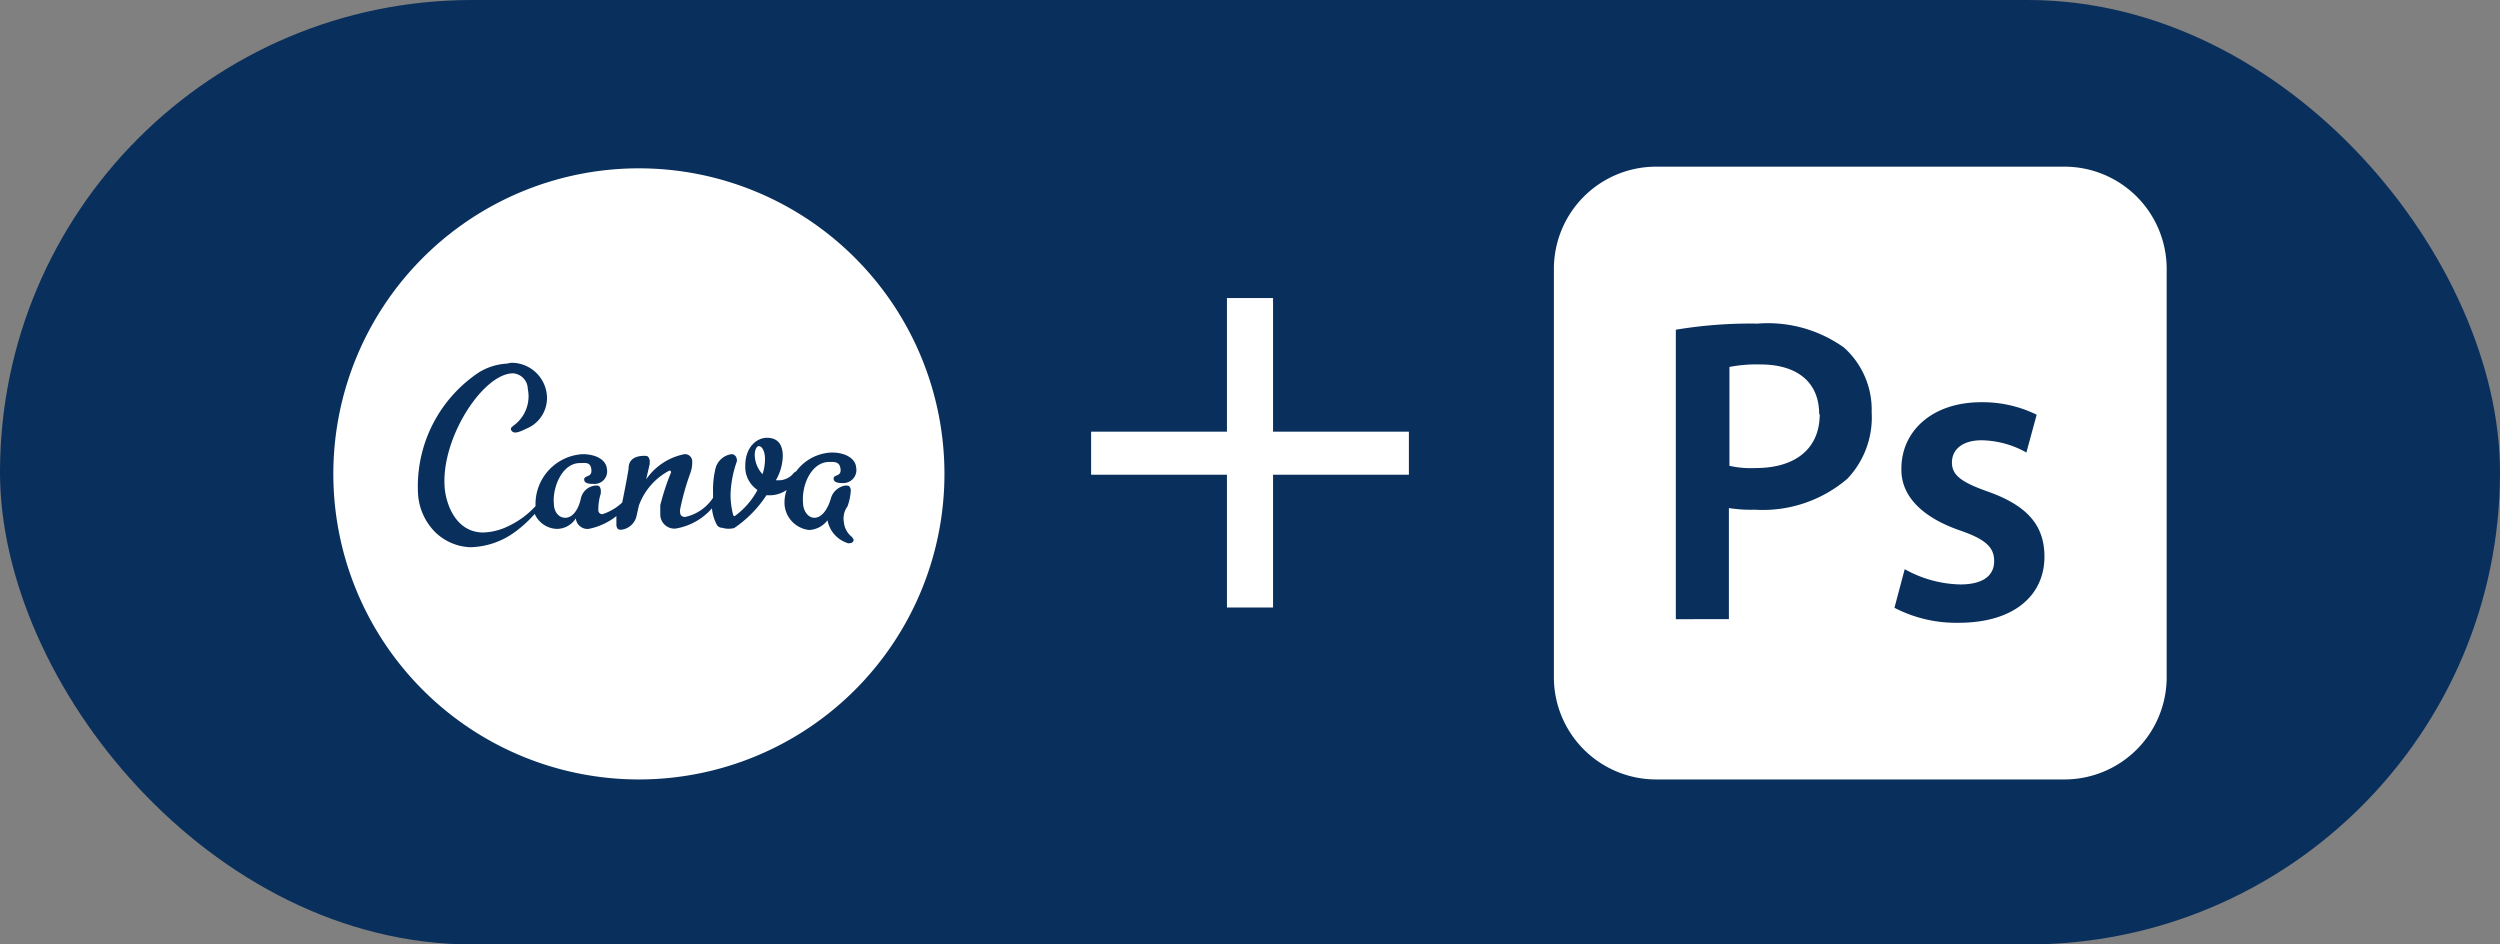 <svg xmlns="http://www.w3.org/2000/svg" viewBox="0 0 90 34"><rect x="0" y="0" width="90" height="34" fill="#808080" stroke="none"/><defs><style>.cls-1{fill:#092f5c;}.cls-2{fill:#fff;}</style></defs><title>canva-photoshop</title><g id="Layer_2" data-name="Layer 2"><g id="Layer_1-2" data-name="Layer 1"><rect class="cls-1" width="90" height="34" rx="17" ry="17"/><polygon class="cls-2" points="50.72 15.54 45.83 15.54 45.83 10.73 44.17 10.73 44.17 15.54 39.28 15.54 39.28 17.09 44.17 17.09 44.17 21.87 45.83 21.87 45.83 17.09 50.72 17.09 50.72 15.54"/></g><g id="photoshop"><g id="_2069a460dcf28295e231f3111e037552" data-name="2069a460dcf28295e231f3111e037552"><path class="cls-2" d="M74.32,6H59.61a3.68,3.68,0,0,0-3.67,3.68V24.39a3.68,3.68,0,0,0,3.67,3.67H74.32A3.68,3.68,0,0,0,78,24.39V9.68A3.68,3.68,0,0,0,74.32,6ZM66.51,17.23a4.68,4.68,0,0,1-3.33,1.12,5.17,5.17,0,0,1-.94-.06v4H60.33V11.87a16.27,16.27,0,0,1,2.94-.22,4.71,4.71,0,0,1,3.11.86,3,3,0,0,1,1,2.33A3.21,3.21,0,0,1,66.51,17.23Zm4,5.19a4.8,4.8,0,0,1-2.31-.54l.37-1.39a4.26,4.26,0,0,0,2,.55c.85,0,1.22-.34,1.22-.84s-.31-.79-1.25-1.11c-1.48-.52-2.11-1.33-2.09-2.22,0-1.35,1.11-2.39,2.87-2.39a4.41,4.41,0,0,1,2,.45l-.37,1.36a3.4,3.4,0,0,0-1.61-.44c-.69,0-1.07.33-1.07.8s.36.72,1.33,1.06c1.38.5,2,1.2,2,2.33C73.6,21.42,72.52,22.42,70.51,22.42Zm-5-7.51c0,1.24-.87,1.94-2.31,1.94a3.57,3.57,0,0,1-.94-.08V13.21a5.16,5.16,0,0,1,1.11-.09C64.68,13.12,65.49,13.74,65.49,14.91Z"/></g></g><g id="canva"><path class="cls-2" d="M23,6.06a11,11,0,1,0,11,11A11,11,0,0,0,23,6.06Zm-4.61,7a1.28,1.28,0,0,1,1.29,1.1,1.19,1.19,0,0,1-.75,1.28c-.32.16-.44.16-.51.07s0-.13.07-.19A1.3,1.3,0,0,0,19,14a.57.57,0,0,0-.53-.56c-1.1,0-2.67,2.44-2.45,4.23.1.69.5,1.5,1.38,1.5a2.2,2.2,0,0,0,.88-.22,3.16,3.16,0,0,0,1-.73,1.8,1.8,0,0,1,1.69-1.87c.47,0,.85.19.88.54a.45.45,0,0,1-.47.53c-.13,0-.35,0-.35-.16s.29-.06.26-.35-.22-.24-.41-.24c-.66,0-1,.91-.94,1.47,0,.25.15.5.41.5s.47-.28.56-.69a.59.59,0,0,1,.53-.47c.1,0,.16,0,.19.16v.12a1.94,1.94,0,0,0-.09.6.14.14,0,0,0,.15.15,1.88,1.88,0,0,0,.71-.42c.11-.54.23-1.18.23-1.24,0-.22.13-.44.57-.44.09,0,.15,0,.19.16v.13l-.13.56a2.18,2.18,0,0,1,1.38-.91.26.26,0,0,1,.28.25,1.12,1.12,0,0,1-.06.41,8.87,8.87,0,0,0-.38,1.35c0,.12,0,.25.19.25a1.61,1.61,0,0,0,1-.69h0c0-.07,0-.13,0-.19a3.22,3.22,0,0,1,.1-.91.7.7,0,0,1,.56-.47.19.19,0,0,1,.19.16.18.18,0,0,1,0,.12,3.88,3.88,0,0,0-.22,1.16,2.81,2.81,0,0,0,.09.73.06.06,0,0,0,.06.06,2.79,2.79,0,0,0,.82-.94,1,1,0,0,1-.44-.88c0-.66.41-1,.78-1s.57.22.57.66a1.8,1.8,0,0,1-.25.87H28a.69.69,0,0,0,.53-.21.33.33,0,0,1,.13-.11,1.67,1.67,0,0,1,1.29-.68c.44,0,.84.19.87.53a.47.47,0,0,1-.47.57c-.12,0-.34,0-.34-.16s.28-.06.25-.34-.22-.26-.41-.26c-.63,0-1,.82-.94,1.48,0,.25.16.53.41.53s.47-.28.59-.69a.64.64,0,0,1,.53-.47c.1,0,.16,0,.19.16a2,2,0,0,1-.12.59.74.74,0,0,0-.13.57.76.76,0,0,0,.29.53l.06.09a.12.12,0,0,1-.13.13.11.11,0,0,1-.09,0,1.07,1.07,0,0,1-.72-.82.88.88,0,0,1-.66.35,1,1,0,0,1-.88-.85,1.32,1.32,0,0,1,.07-.59,1.1,1.1,0,0,1-.57.19h-.16a4.15,4.15,0,0,1-1.16,1.18A.79.79,0,0,1,26,19a.22.22,0,0,1-.19-.1,1.58,1.58,0,0,1-.18-.6,2.21,2.21,0,0,1-1.32.73.51.51,0,0,1-.54-.5v-.34A8.51,8.51,0,0,1,24.16,17a.06.06,0,0,0-.06-.06A2.31,2.31,0,0,0,23,18.2l-.09.4a.64.64,0,0,1-.54.47c-.09,0-.15,0-.18-.15v-.13l0-.21a2.33,2.33,0,0,1-1,.46.42.42,0,0,1-.46-.38.81.81,0,0,1-.69.38.9.9,0,0,1-.79-.54,4.38,4.38,0,0,1-.78.7,2.82,2.82,0,0,1-1.54.5,1.91,1.91,0,0,1-1.25-.53,2.13,2.13,0,0,1-.63-1.38,4.93,4.93,0,0,1,2.2-4.39,2.15,2.15,0,0,1,1-.31Zm8.93,3c-.09,0-.15.16-.15.31a1.05,1.05,0,0,0,.28.7,1.7,1.7,0,0,0,.09-.54c0-.31-.12-.47-.22-.47Z"/></g></g></svg>